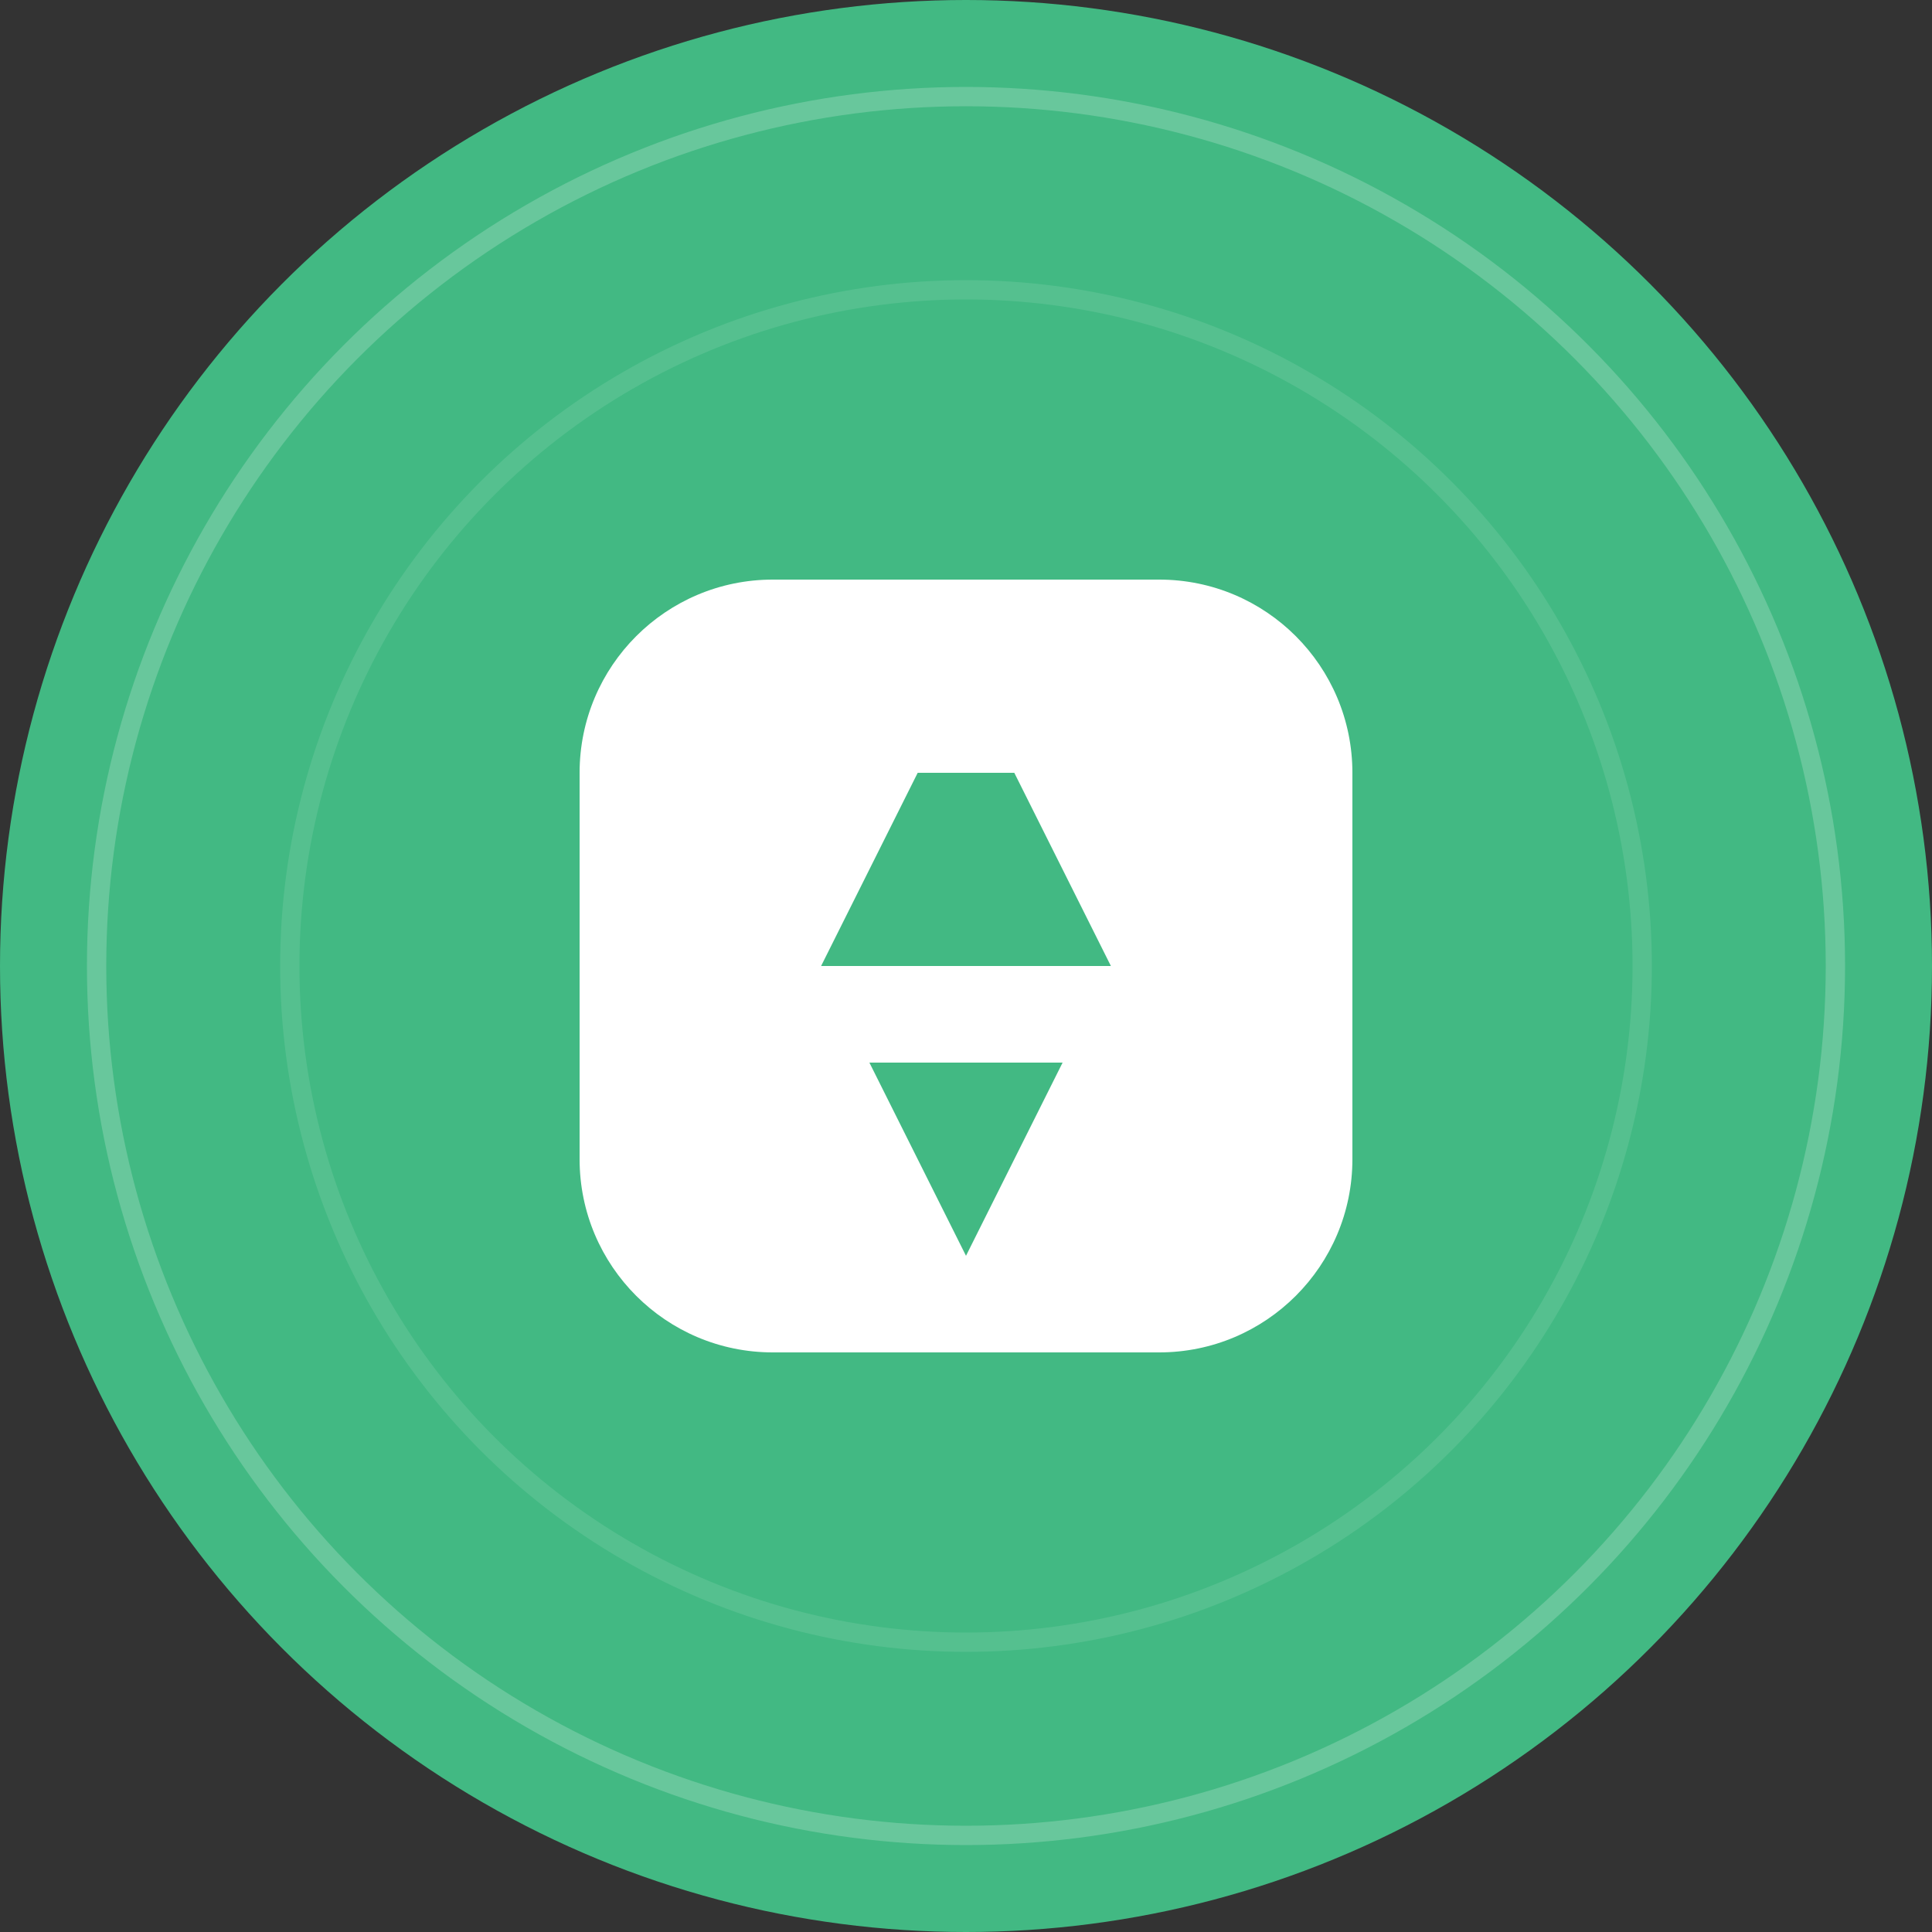 <?xml version="1.0" encoding="UTF-8"?>
<svg width="200" height="200" viewBox="0 0 200 200" fill="none" xmlns="http://www.w3.org/2000/svg">
  <rect x="0" y="0" width="200" height="200" fill="#333333" stroke="none"/>
  <!-- 背景圆形 -->
  <circle cx="100" cy="100" r="100" fill="#42b983"/>
  
  <!-- AI 图标 -->
  <path d="M60 80C60 68.954 68.954 60 80 60H120C131.046 60 140 68.954 140 80V120C140 131.046 131.046 140 120 140H80C68.954 140 60 131.046 60 120V80Z" fill="white"/>
  
  <!-- A 字母 -->
  <path d="M85 100H115L105 80H95L85 100ZM90 110L100 130L110 110H90Z" fill="#42b983"/>
  
  <!-- 装饰线条 -->
  <circle cx="100" cy="100" r="90" stroke="white" stroke-width="2" stroke-opacity="0.2"/>
  <circle cx="100" cy="100" r="70" stroke="white" stroke-width="2" stroke-opacity="0.1"/>
</svg> 